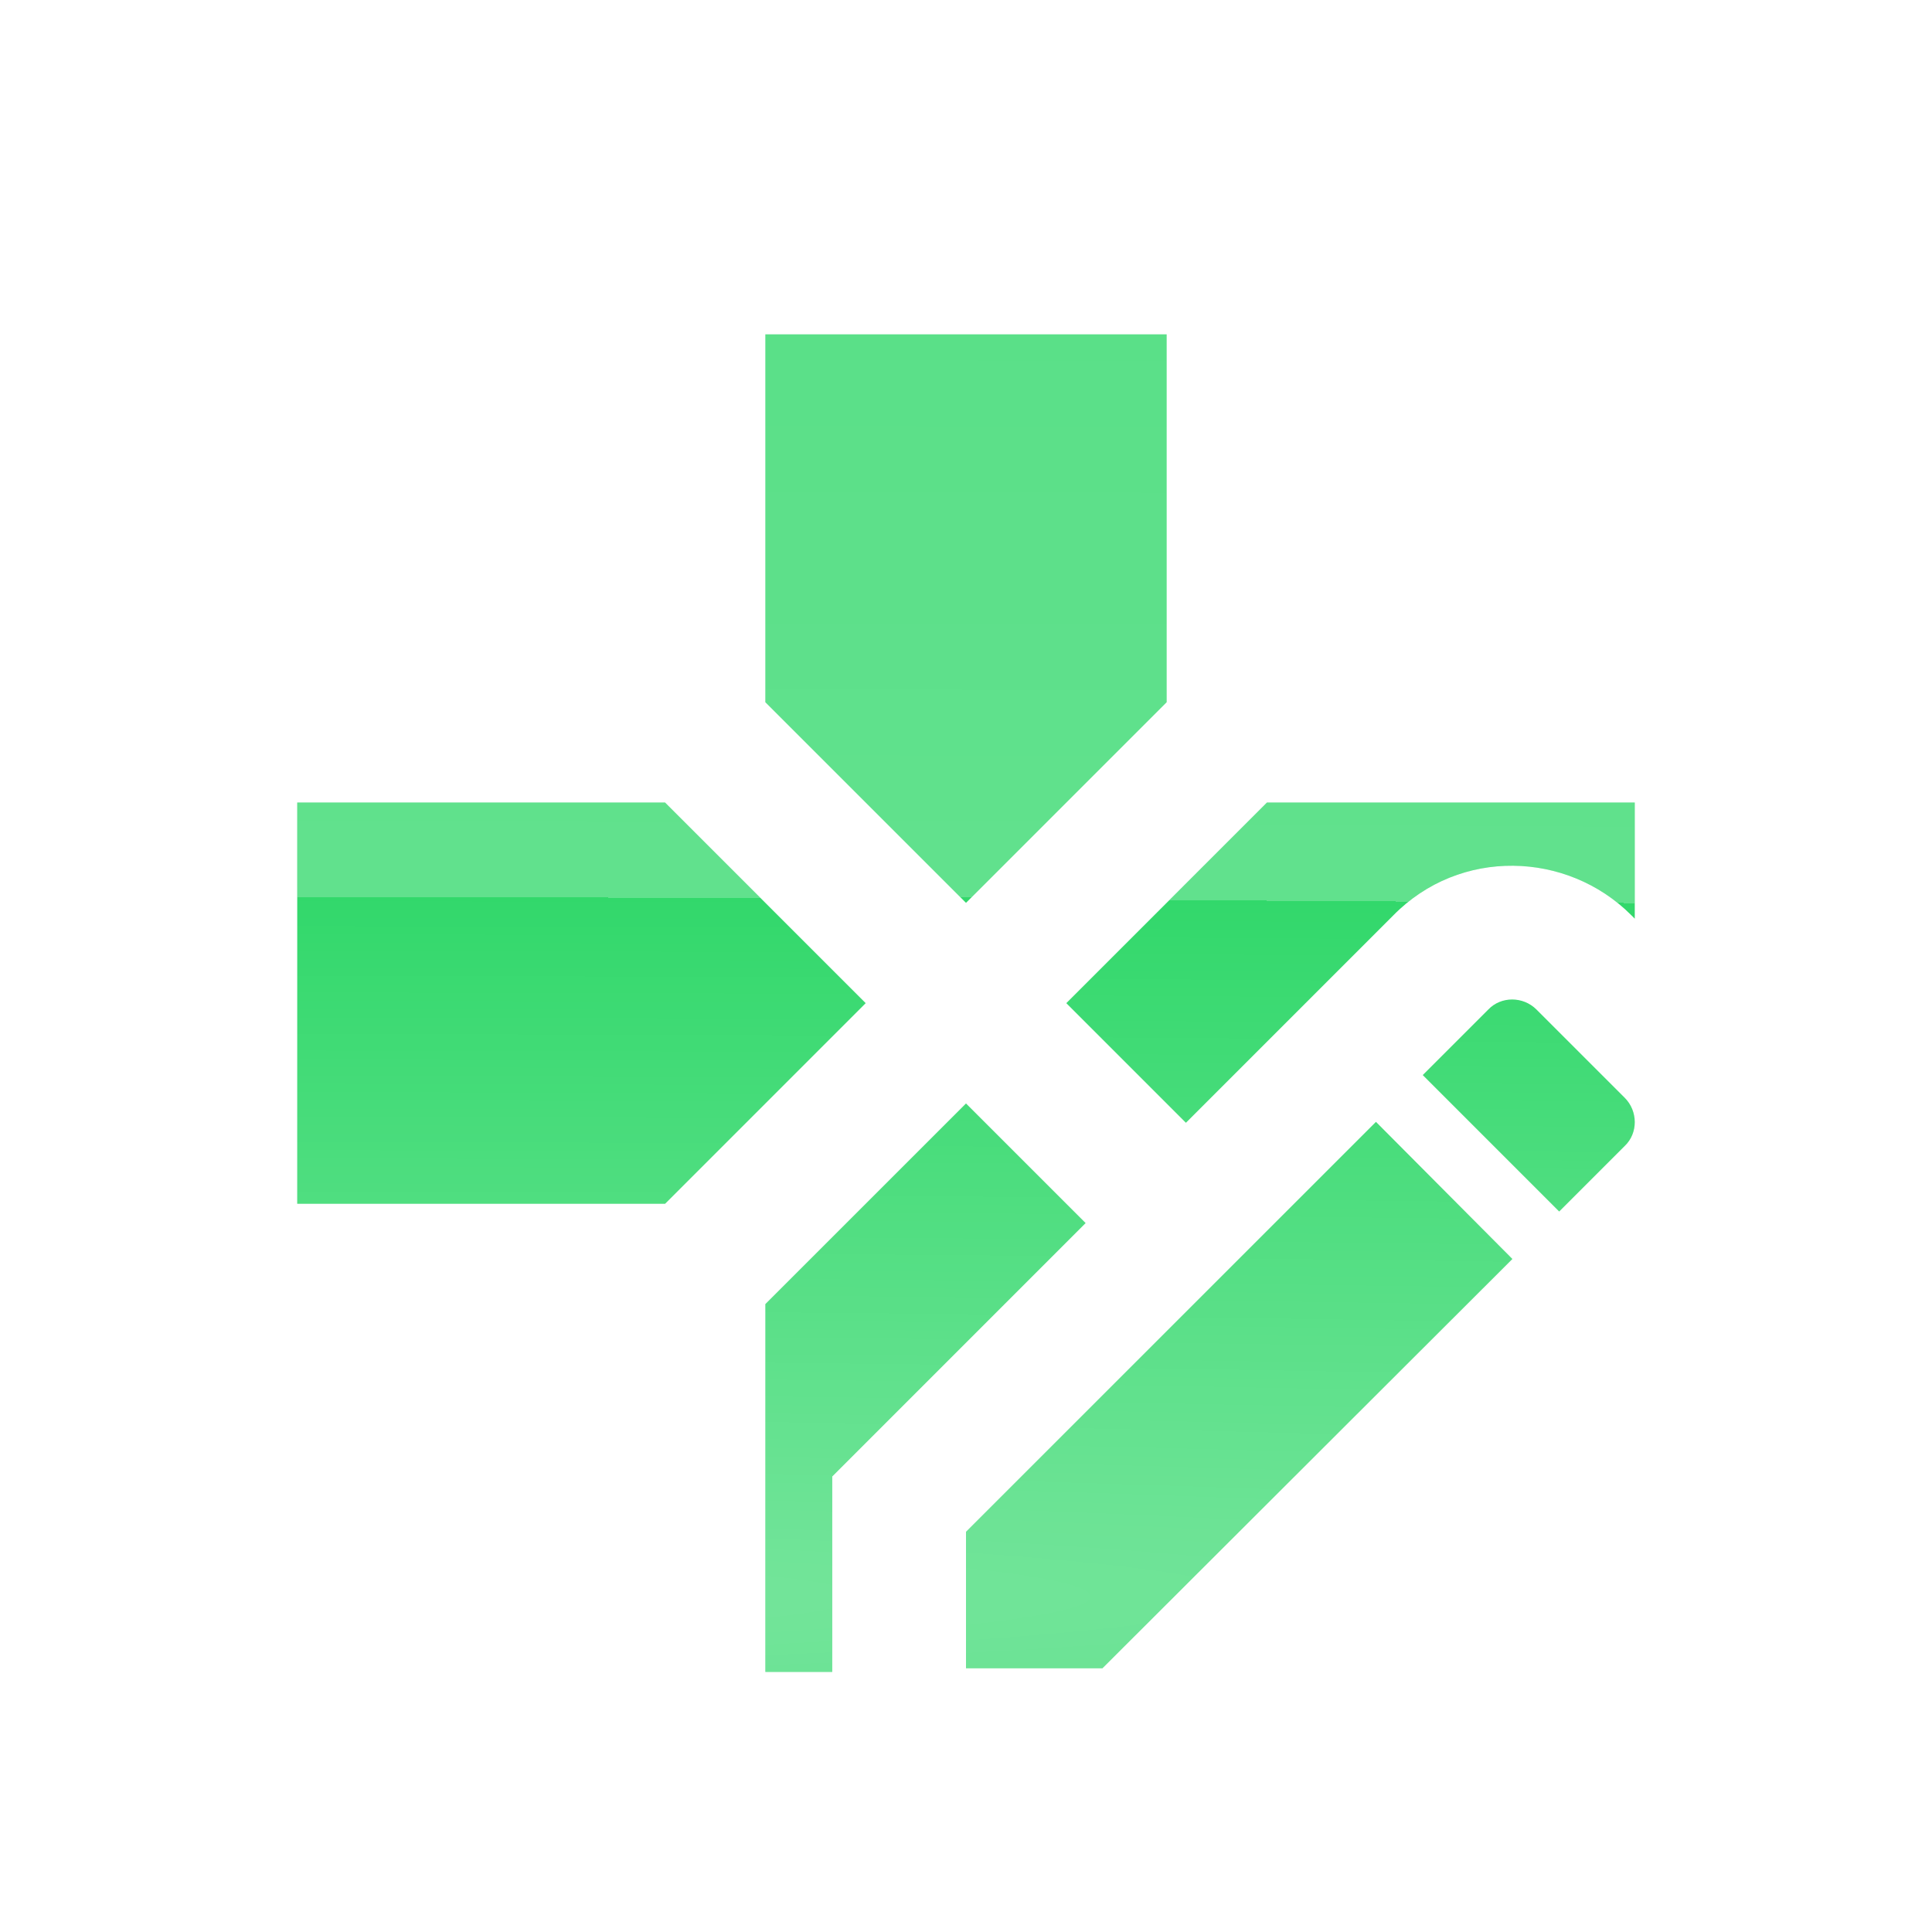 <svg width="104" height="104" viewBox="0 0 104 104" fill="none" xmlns="http://www.w3.org/2000/svg">
<g filter="url(#filter0_ddd_3207_1284)">
<path d="M52 78.459V85.803H59.344L81.412 63.771L74.068 56.391L52 78.459ZM87.46 55.095L82.708 50.343C81.988 49.623 80.8 49.623 80.116 50.343L76.588 53.871L83.932 61.215L87.46 57.687C88.18 57.003 88.18 55.815 87.46 55.095Z" fill="#32D86B"/>
<path d="M52 78.459V85.803H59.344L81.412 63.771L74.068 56.391L52 78.459ZM87.46 55.095L82.708 50.343C81.988 49.623 80.8 49.623 80.116 50.343L76.588 53.871L83.932 61.215L87.46 57.687C88.18 57.003 88.18 55.815 87.46 55.095Z" fill="url(#paint0_radial_3207_1284)"/>
<path d="M63.838 56.438L57.4 50L68.2 39.2H88V45.453L87.799 45.252C84.369 41.822 78.583 41.605 74.983 45.294L63.838 56.438Z" fill="#32D86B"/>
<path d="M63.838 56.438L57.4 50L68.2 39.2H88V45.453L87.799 45.252C84.369 41.822 78.583 41.605 74.983 45.294L63.838 56.438Z" fill="url(#paint1_radial_3207_1284)"/>
<path d="M58.438 61.838L52 55.4L41.2 66.2V86H44.8V75.477L58.438 61.838Z" fill="#32D86B"/>
<path d="M58.438 61.838L52 55.4L41.2 66.2V86H44.8V75.477L58.438 61.838Z" fill="url(#paint2_radial_3207_1284)"/>
<path d="M16 39.2H35.8L46.6 50L35.8 60.8H16V39.2Z" fill="#32D86B"/>
<path d="M16 39.2H35.8L46.6 50L35.8 60.8H16V39.2Z" fill="url(#paint3_radial_3207_1284)"/>
<path d="M62.8 14V33.8L52 44.6L41.2 33.8V14H62.8Z" fill="#32D86B"/>
<path d="M62.8 14V33.8L52 44.6L41.2 33.8V14H62.8Z" fill="url(#paint4_radial_3207_1284)"/>
</g>
<defs>
<filter id="filter0_ddd_3207_1284" x="0" y="0" width="104" height="104" filterUnits="userSpaceOnUse" color-interpolation-filters="sRGB">
<feFlood flood-opacity="0" result="BackgroundImageFix"/>
<feColorMatrix in="SourceAlpha" type="matrix" values="0 0 0 0 0 0 0 0 0 0 0 0 0 0 0 0 0 0 127 0" result="hardAlpha"/>
<feOffset dy="1"/>
<feGaussianBlur stdDeviation="2"/>
<feComposite in2="hardAlpha" operator="out"/>
<feColorMatrix type="matrix" values="0 0 0 0 0 0 0 0 0 0 0 0 0 0 0 0 0 0 0.5 0"/>
<feBlend mode="normal" in2="BackgroundImageFix" result="effect1_dropShadow_3207_1284"/>
<feColorMatrix in="SourceAlpha" type="matrix" values="0 0 0 0 0 0 0 0 0 0 0 0 0 0 0 0 0 0 127 0" result="hardAlpha"/>
<feOffset dy="2"/>
<feGaussianBlur stdDeviation="8"/>
<feComposite in2="hardAlpha" operator="out"/>
<feColorMatrix type="matrix" values="0 0 0 0 0 0 0 0 0 0 0 0 0 0 0 0 0 0 0.5 0"/>
<feBlend mode="normal" in2="effect1_dropShadow_3207_1284" result="effect2_dropShadow_3207_1284"/>
<feColorMatrix in="SourceAlpha" type="matrix" values="0 0 0 0 0 0 0 0 0 0 0 0 0 0 0 0 0 0 127 0" result="hardAlpha"/>
<feOffset dy="1"/>
<feGaussianBlur stdDeviation="0.5"/>
<feComposite in2="hardAlpha" operator="out"/>
<feColorMatrix type="matrix" values="0 0 0 0 0 0 0 0 0 0 0 0 0 0 0 0 0 0 0.5 0"/>
<feBlend mode="normal" in2="effect2_dropShadow_3207_1284" result="effect3_dropShadow_3207_1284"/>
<feBlend mode="normal" in="SourceGraphic" in2="effect3_dropShadow_3207_1284" result="shape"/>
</filter>
<radialGradient id="paint0_radial_3207_1284" cx="0" cy="0" r="1" gradientUnits="userSpaceOnUse" gradientTransform="translate(8 82) rotate(90) scale(74 1134.01)">
<stop stop-color="white" stop-opacity="0.33"/>
<stop offset="0.51" stop-color="white" stop-opacity="0"/>
<stop offset="0.51" stop-color="white" stop-opacity="0.23"/>
<stop offset="1" stop-color="white" stop-opacity="0.19"/>
</radialGradient>
<radialGradient id="paint1_radial_3207_1284" cx="0" cy="0" r="1" gradientUnits="userSpaceOnUse" gradientTransform="translate(8 82) rotate(90) scale(74 1134.01)">
<stop stop-color="white" stop-opacity="0.33"/>
<stop offset="0.51" stop-color="white" stop-opacity="0"/>
<stop offset="0.51" stop-color="white" stop-opacity="0.23"/>
<stop offset="1" stop-color="white" stop-opacity="0.19"/>
</radialGradient>
<radialGradient id="paint2_radial_3207_1284" cx="0" cy="0" r="1" gradientUnits="userSpaceOnUse" gradientTransform="translate(8 82) rotate(90) scale(74 1134.01)">
<stop stop-color="white" stop-opacity="0.33"/>
<stop offset="0.51" stop-color="white" stop-opacity="0"/>
<stop offset="0.51" stop-color="white" stop-opacity="0.23"/>
<stop offset="1" stop-color="white" stop-opacity="0.19"/>
</radialGradient>
<radialGradient id="paint3_radial_3207_1284" cx="0" cy="0" r="1" gradientUnits="userSpaceOnUse" gradientTransform="translate(8 82) rotate(90) scale(74 1134.01)">
<stop stop-color="white" stop-opacity="0.33"/>
<stop offset="0.51" stop-color="white" stop-opacity="0"/>
<stop offset="0.51" stop-color="white" stop-opacity="0.23"/>
<stop offset="1" stop-color="white" stop-opacity="0.19"/>
</radialGradient>
<radialGradient id="paint4_radial_3207_1284" cx="0" cy="0" r="1" gradientUnits="userSpaceOnUse" gradientTransform="translate(8 82) rotate(90) scale(74 1134.01)">
<stop stop-color="white" stop-opacity="0.33"/>
<stop offset="0.51" stop-color="white" stop-opacity="0"/>
<stop offset="0.51" stop-color="white" stop-opacity="0.23"/>
<stop offset="1" stop-color="white" stop-opacity="0.19"/>
</radialGradient>
</defs>
</svg>
